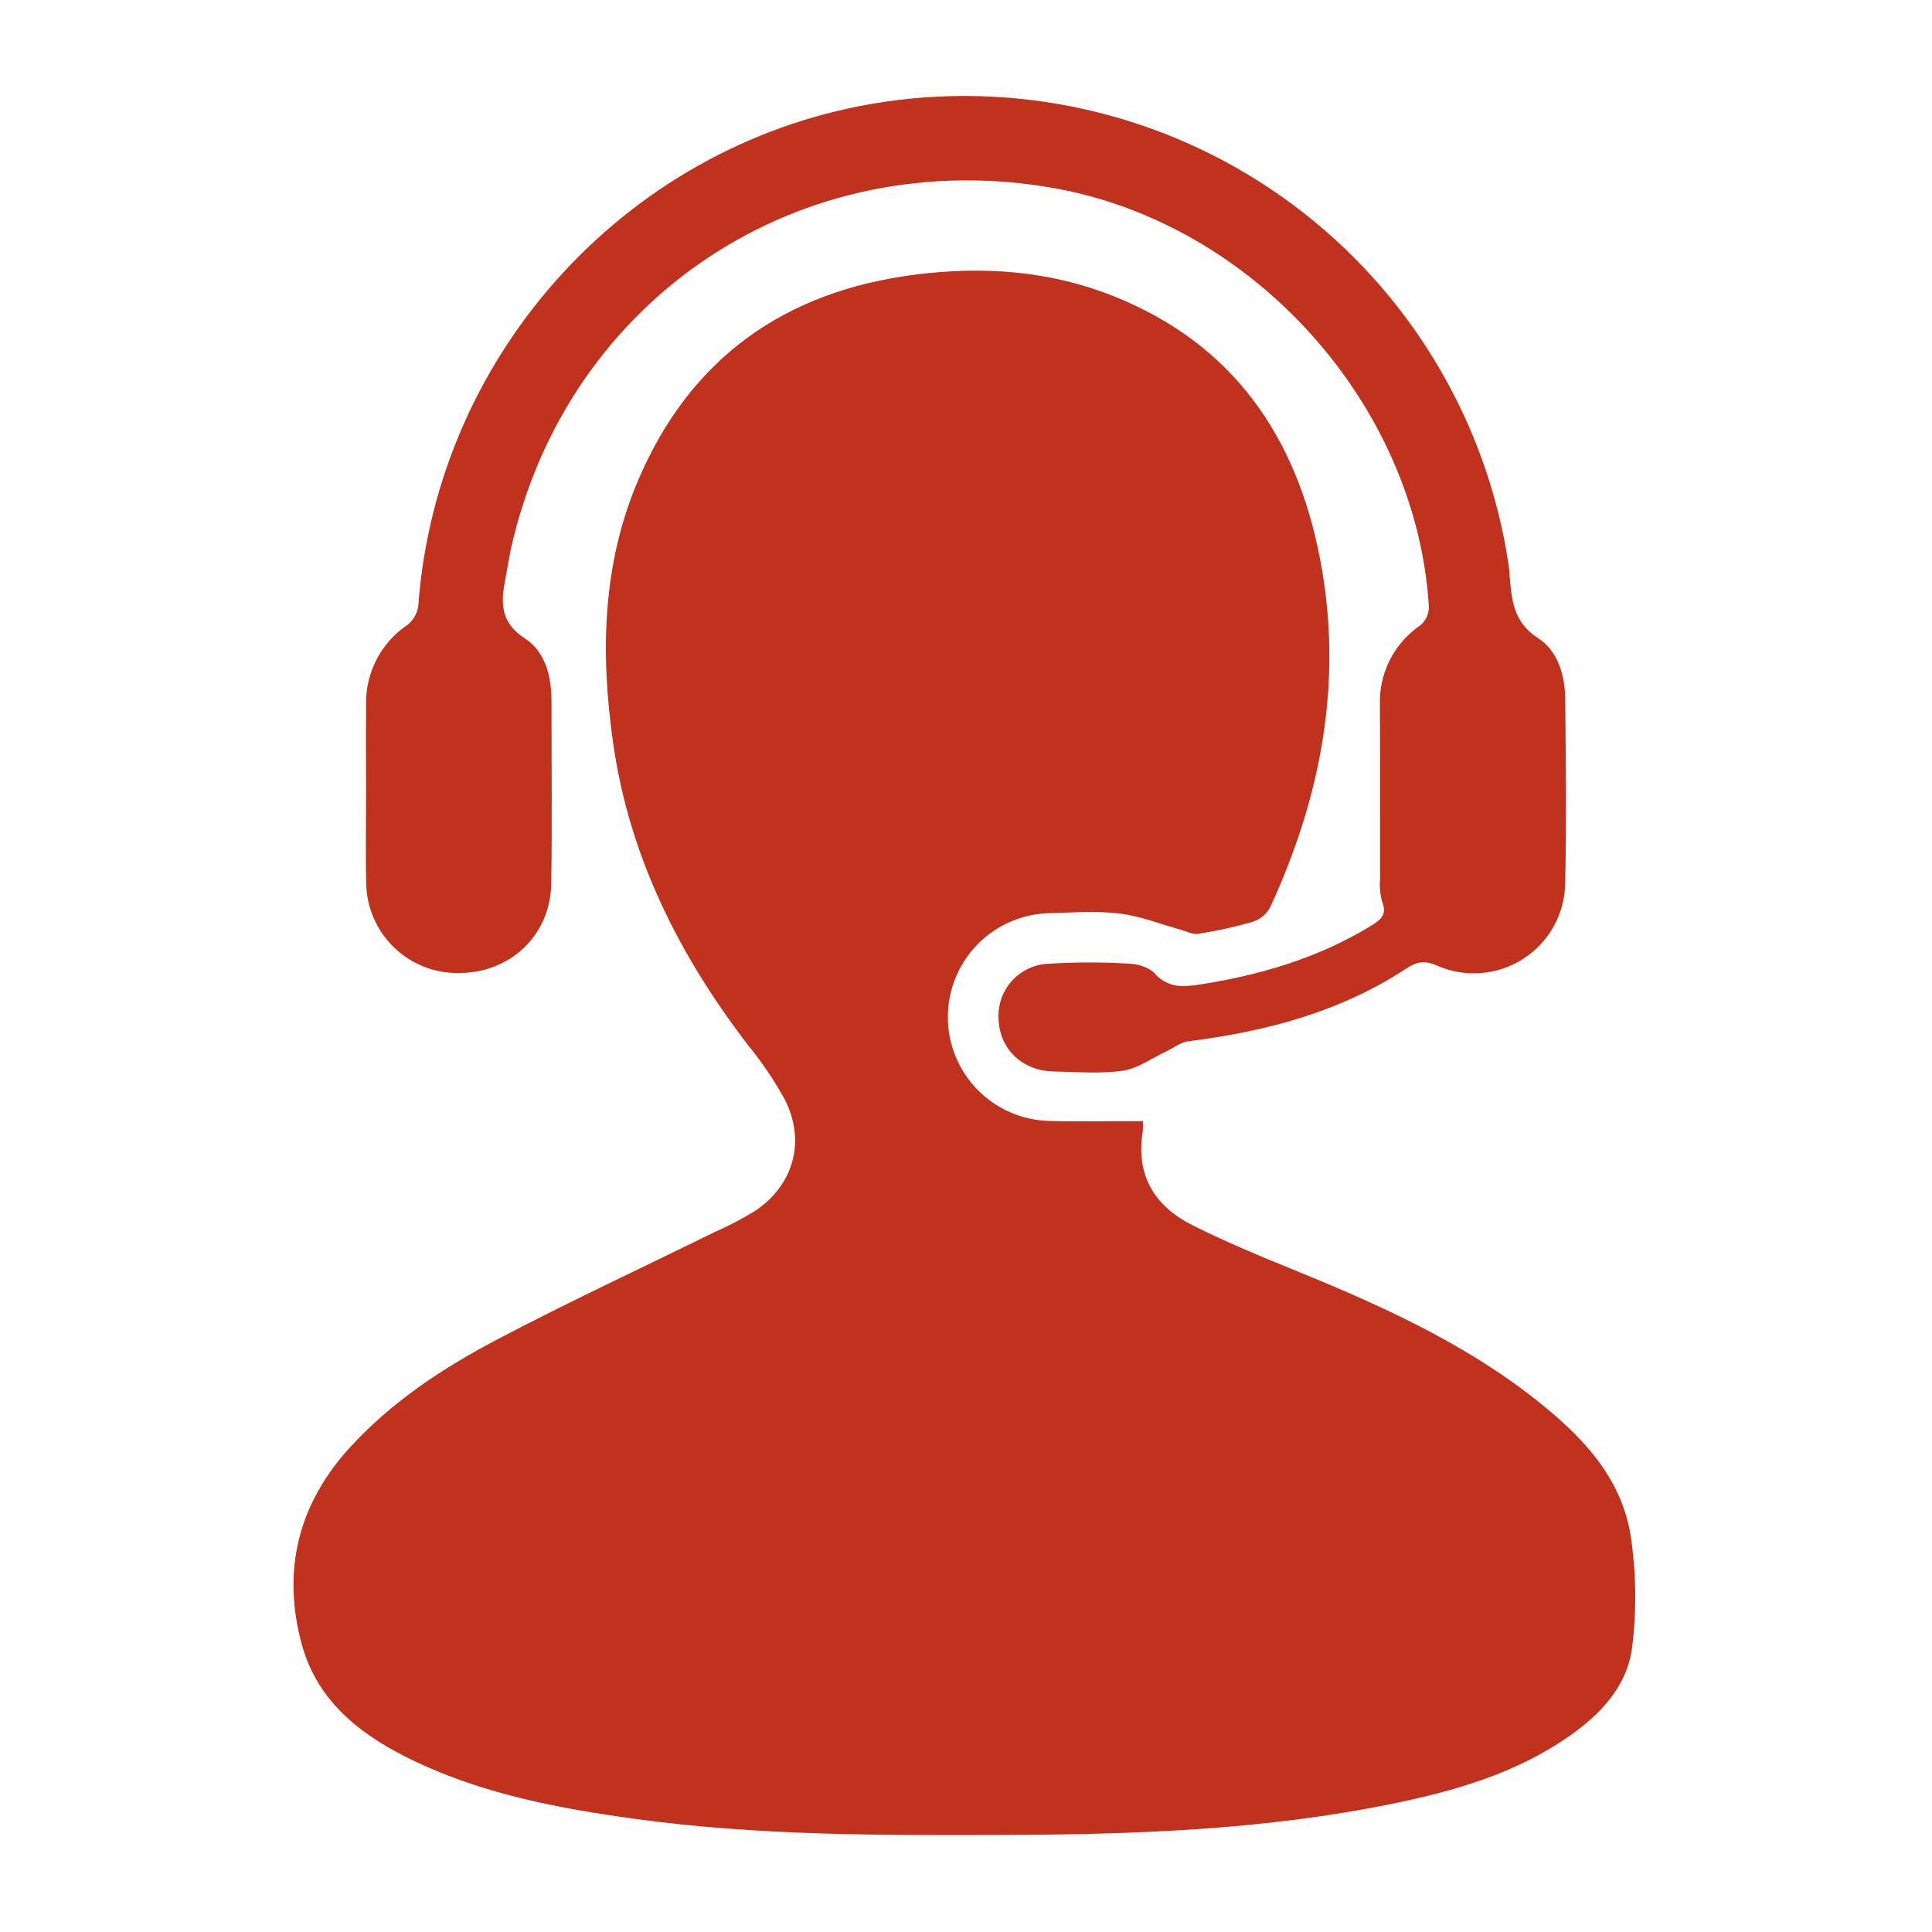 <svg width="80" height="80" viewBox="0 0 80 80" fill="none" xmlns="http://www.w3.org/2000/svg">
<path d="M47.323 46.422C47.333 46.561 47.332 46.7 47.321 46.839C47.02 48.662 47.803 49.943 49.381 50.735C50.679 51.387 52.024 51.952 53.37 52.499C56.969 53.962 60.514 55.526 63.592 57.954C65.461 59.429 67.13 61.133 67.522 63.585C67.75 65.097 67.773 66.633 67.591 68.152C67.402 69.815 66.272 70.998 64.921 71.93C62.733 73.439 60.237 74.16 57.679 74.684C52.372 75.772 46.989 75.963 41.595 75.981C36.49 75.999 31.386 76.013 26.312 75.318C23.186 74.89 20.094 74.31 17.215 72.949C15.035 71.918 13.148 70.519 12.488 68.059C11.673 65.025 12.348 62.285 14.48 59.947C16.205 58.054 18.322 56.659 20.557 55.481C23.519 53.919 26.561 52.509 29.567 51.029C30.162 50.768 30.737 50.466 31.29 50.126C32.876 49.049 33.369 47.24 32.494 45.524C32.055 44.727 31.544 43.972 30.968 43.268C28.118 39.552 26.065 35.476 25.393 30.797C24.86 27.088 24.926 23.404 26.421 19.894C28.581 14.822 32.492 12.055 37.922 11.368C40.706 11.017 43.445 11.208 46.065 12.245C51.048 14.215 53.701 18.076 54.671 23.198C55.62 28.209 54.709 32.981 52.6 37.56C52.449 37.844 52.196 38.06 51.892 38.164C51.143 38.381 50.381 38.55 49.61 38.669C49.387 38.706 49.132 38.563 48.893 38.498C48.052 38.267 47.225 37.934 46.369 37.829C45.42 37.713 44.445 37.784 43.482 37.812C42.354 37.83 41.279 38.29 40.487 39.093C39.695 39.897 39.25 40.979 39.248 42.107C39.246 43.234 39.688 44.318 40.477 45.124C41.266 45.93 42.34 46.394 43.467 46.416C44.736 46.448 46.005 46.422 47.323 46.422Z" fill="#C0321E"/>
<path d="M15.158 32.73C15.157 31.532 15.147 30.333 15.16 29.135C15.152 28.494 15.303 27.861 15.601 27.293C15.898 26.724 16.332 26.239 16.864 25.881C17.113 25.687 17.276 25.404 17.32 25.091C18.091 14.516 26.16 5.771 36.606 4.219C42.577 3.336 48.654 4.859 53.503 8.452C58.352 12.046 61.576 17.417 62.468 23.387C62.491 23.541 62.497 23.698 62.51 23.853C62.596 24.848 62.667 25.769 63.69 26.426C64.524 26.961 64.805 27.983 64.814 28.982C64.837 31.508 64.865 34.036 64.812 36.561C64.805 37.19 64.642 37.807 64.337 38.357C64.031 38.907 63.594 39.371 63.064 39.71C62.534 40.048 61.928 40.249 61.301 40.294C60.674 40.34 60.046 40.228 59.473 39.97C58.962 39.754 58.648 39.831 58.221 40.111C55.483 41.909 52.409 42.715 49.2 43.118C48.88 43.158 48.586 43.398 48.279 43.542C47.687 43.82 47.116 44.246 46.498 44.335C45.553 44.47 44.575 44.387 43.612 44.366C42.338 44.338 41.408 43.45 41.352 42.243C41.328 41.955 41.361 41.666 41.451 41.392C41.54 41.118 41.684 40.865 41.873 40.647C42.062 40.429 42.293 40.252 42.552 40.125C42.81 39.998 43.092 39.925 43.38 39.909C44.497 39.838 45.618 39.835 46.735 39.901C47.103 39.916 47.573 40.046 47.803 40.299C48.337 40.888 48.93 40.882 49.619 40.776C52.162 40.386 54.589 39.675 56.801 38.316C57.203 38.069 57.438 37.849 57.23 37.331C57.146 37.029 57.118 36.715 57.146 36.403C57.141 34.007 57.152 31.61 57.14 29.214C57.114 28.56 57.255 27.911 57.551 27.327C57.847 26.744 58.287 26.246 58.829 25.88C58.936 25.787 59.021 25.671 59.079 25.542C59.137 25.413 59.167 25.273 59.167 25.132C58.667 16.785 51.932 9.267 43.66 7.793C33.157 5.922 23.502 12.316 21.164 22.694C21.072 23.1 21.015 23.513 20.935 23.921C20.741 24.909 20.677 25.755 21.746 26.444C22.568 26.975 22.836 27.997 22.836 29.011C22.835 31.537 22.866 34.064 22.826 36.59C22.791 38.73 21.125 40.298 18.991 40.289C18.495 40.297 18.002 40.206 17.54 40.022C17.079 39.839 16.659 39.566 16.303 39.219C15.947 38.872 15.664 38.459 15.469 38.002C15.273 37.546 15.17 37.055 15.165 36.559C15.132 35.283 15.159 34.006 15.158 32.73Z" fill="#C0321E"/>
</svg>

